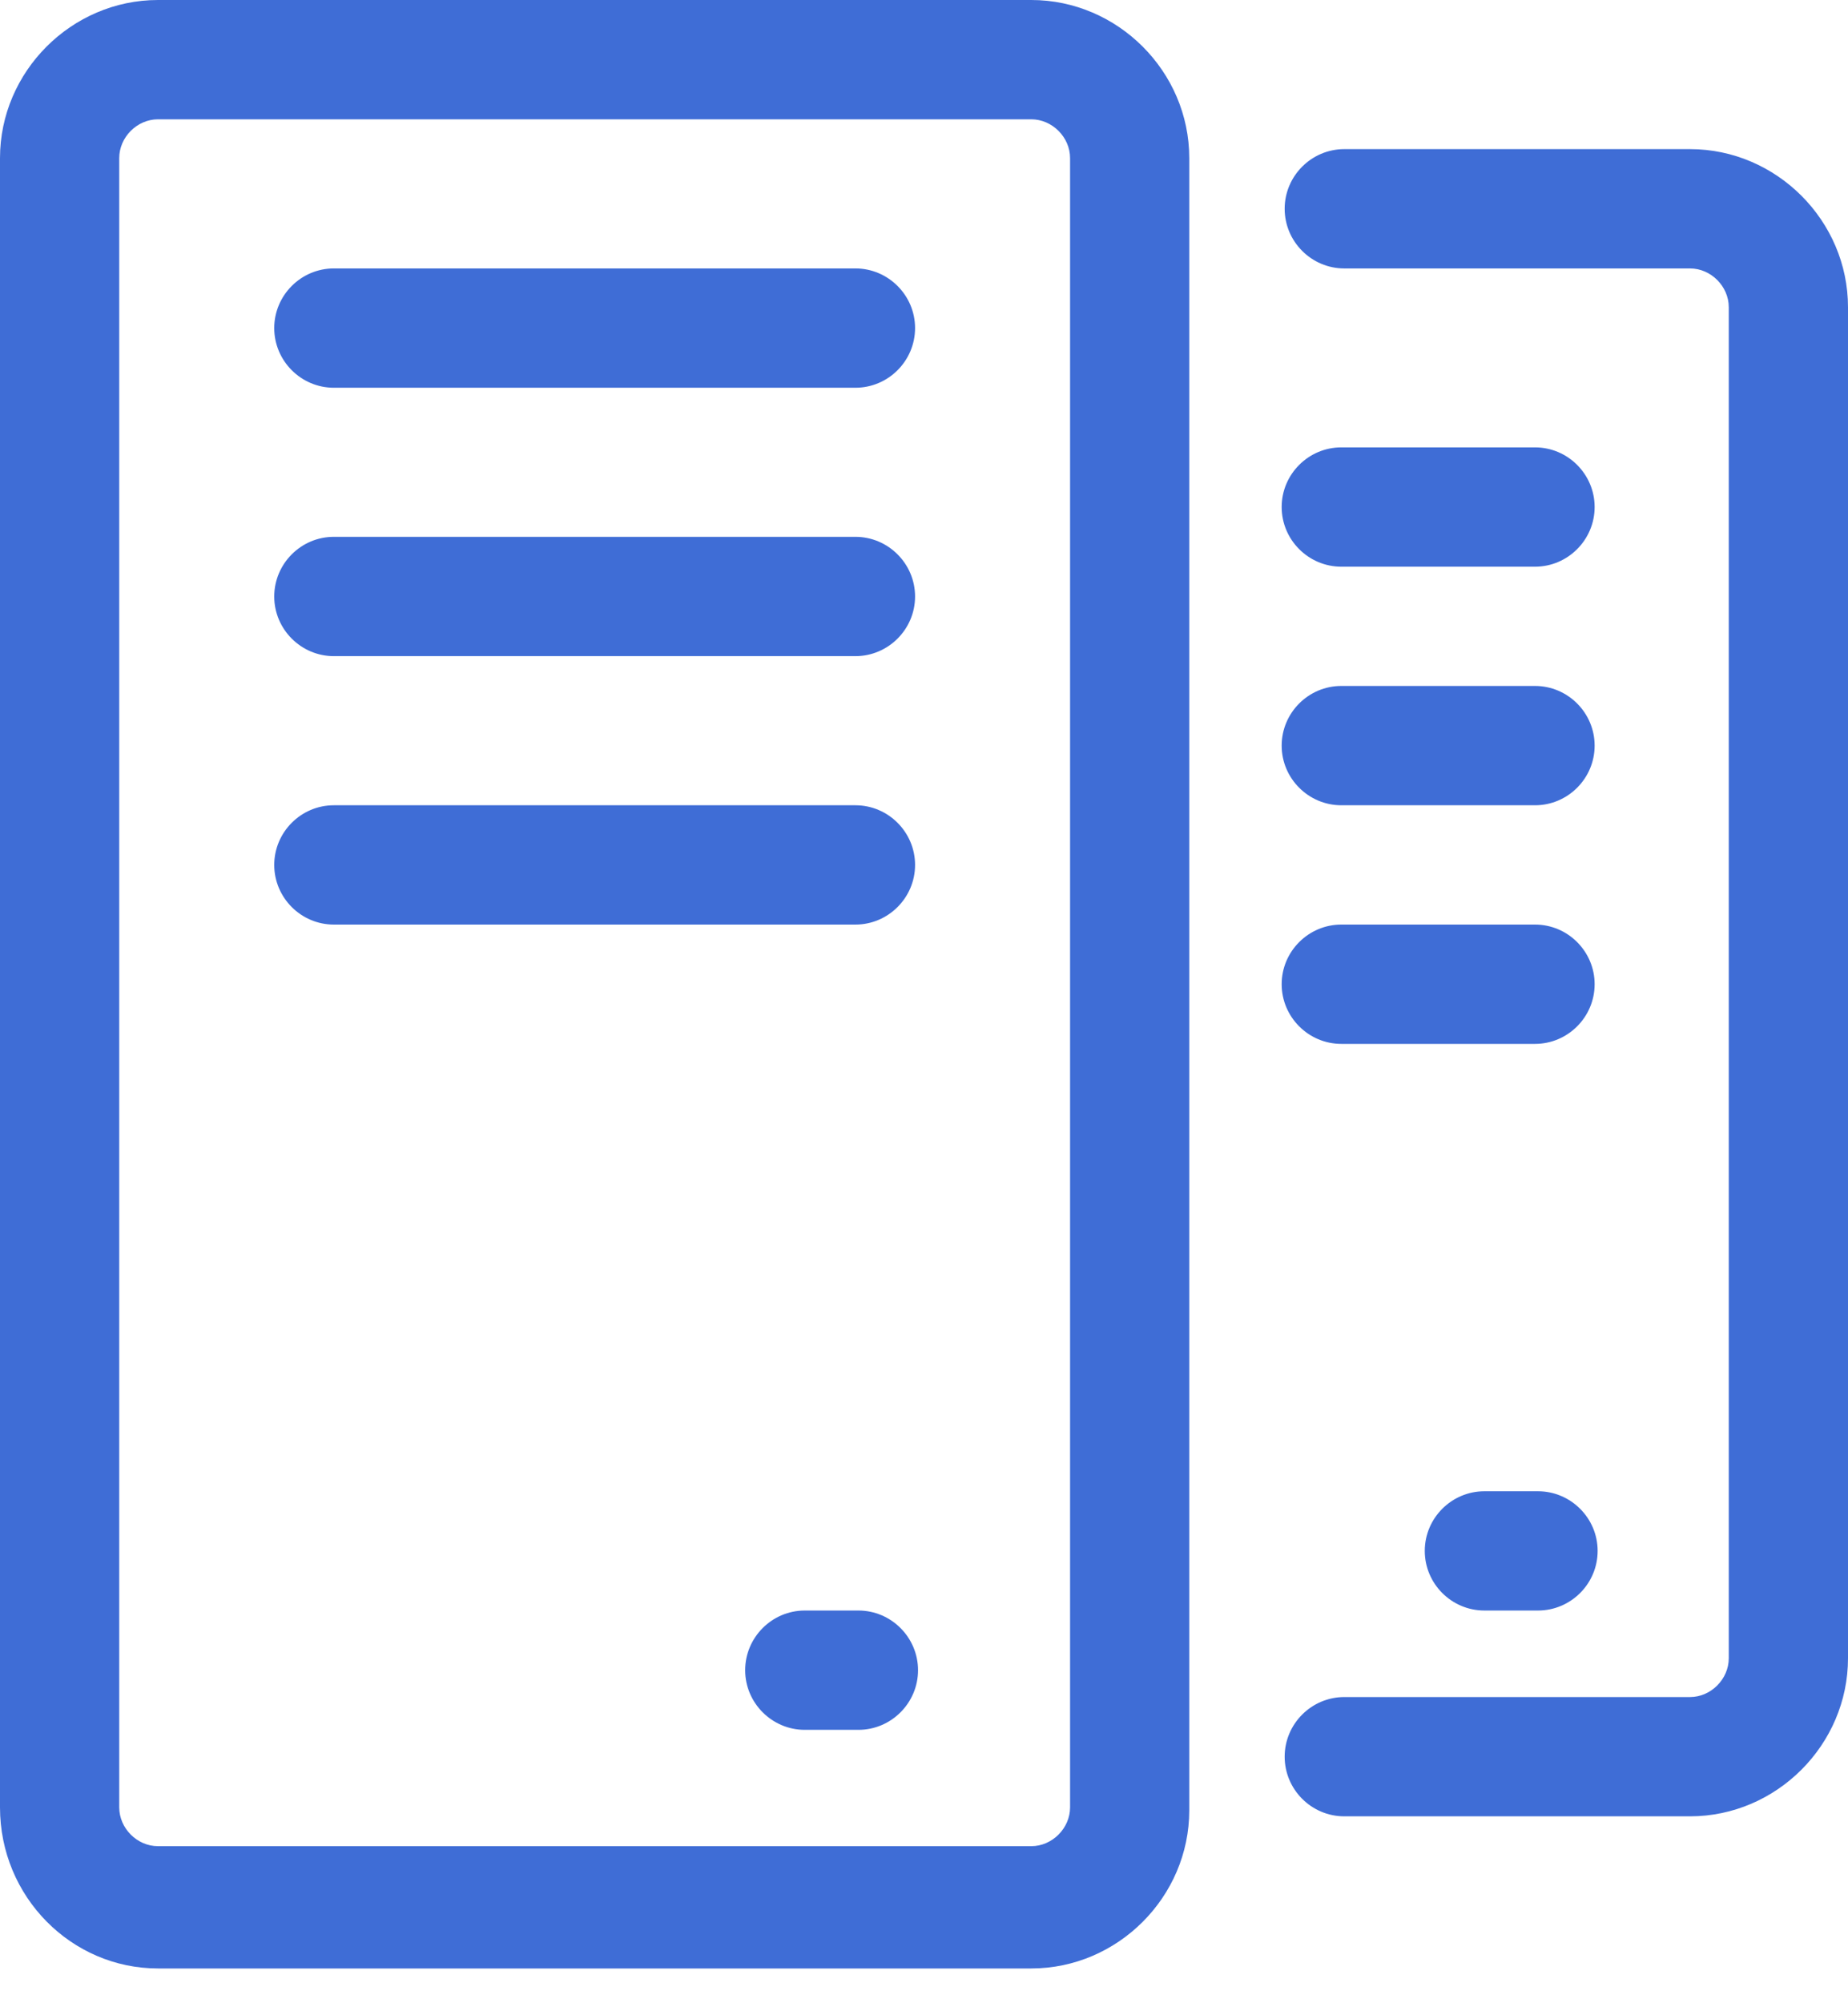 <svg width="48" height="52" viewBox="0 0 48 52" fill="none" xmlns="http://www.w3.org/2000/svg">
<path id="icon" fill-rule="evenodd" clip-rule="evenodd" d="M4.103 51.097H26.787C29.032 51.097 30.89 49.239 30.89 46.993V4.103C30.89 1.858 29.032 0 26.787 0H4.103C1.858 0 0 1.858 0 4.103V46.916C0 49.239 1.858 51.097 4.103 51.097ZM3.097 4.103C3.097 3.561 3.561 3.097 4.103 3.097H26.787C27.329 3.097 27.794 3.561 27.794 4.103V46.916C27.794 47.458 27.329 47.923 26.787 47.923H4.103C3.561 47.923 3.097 47.458 3.097 46.916V4.103ZM7.123 8.516C7.123 7.665 7.819 6.968 8.671 6.968H22.219C23.071 6.968 23.768 7.665 23.768 8.516C23.768 9.368 23.071 10.065 22.219 10.065H8.671C7.819 10.065 7.123 9.368 7.123 8.516ZM7.123 15.484C7.123 14.632 7.819 13.935 8.671 13.935H22.219C23.071 13.935 23.768 14.632 23.768 15.484C23.768 16.335 23.071 17.032 22.219 17.032H8.671C7.819 17.032 7.123 16.335 7.123 15.484ZM7.123 22.452C7.123 21.6 7.819 20.903 8.671 20.903H22.219C23.071 20.903 23.768 21.6 23.768 22.452C23.768 23.303 23.071 24 22.219 24H8.671C7.819 24 7.123 23.303 7.123 22.452ZM23.845 43.355C23.845 44.206 23.148 44.903 22.297 44.903H20.903C20.052 44.903 19.355 44.206 19.355 43.355C19.355 42.503 20.052 41.806 20.903 41.806H22.297C23.148 41.806 23.845 42.503 23.845 43.355ZM38.555 41.806C37.703 41.806 37.007 41.11 37.007 40.258C37.007 39.407 37.703 38.71 38.555 38.71H39.948C40.8 38.71 41.497 39.407 41.497 40.258C41.497 41.11 40.8 41.806 39.948 41.806H38.555ZM33.368 5.419C33.368 4.568 34.065 3.871 34.916 3.871H43.897C46.142 3.871 48 5.729 48 7.974V43.045C48 45.29 46.142 47.148 43.897 47.148H34.916C34.065 47.148 33.368 46.452 33.368 45.6C33.368 44.748 34.065 44.052 34.916 44.052H43.897C44.439 44.052 44.903 43.587 44.903 43.045V7.974C44.903 7.432 44.439 6.968 43.897 6.968H34.916C34.065 6.968 33.368 6.271 33.368 5.419ZM33.29 13.161C33.29 12.31 33.987 11.613 34.839 11.613H39.871C40.723 11.613 41.419 12.31 41.419 13.161C41.419 14.013 40.723 14.71 39.871 14.71H34.839C33.987 14.71 33.29 14.013 33.29 13.161ZM33.29 19.355C33.29 18.503 33.987 17.806 34.839 17.806H39.871C40.723 17.806 41.419 18.503 41.419 19.355C41.419 20.206 40.723 20.903 39.871 20.903H34.839C33.987 20.903 33.29 20.206 33.29 19.355ZM33.29 25.548C33.29 24.697 33.987 24 34.839 24H39.871C40.723 24 41.419 24.697 41.419 25.548C41.419 26.4 40.723 27.097 39.871 27.097H34.839C33.987 27.097 33.29 26.4 33.29 25.548Z" fill="#3F6DD6"/>
</svg>
